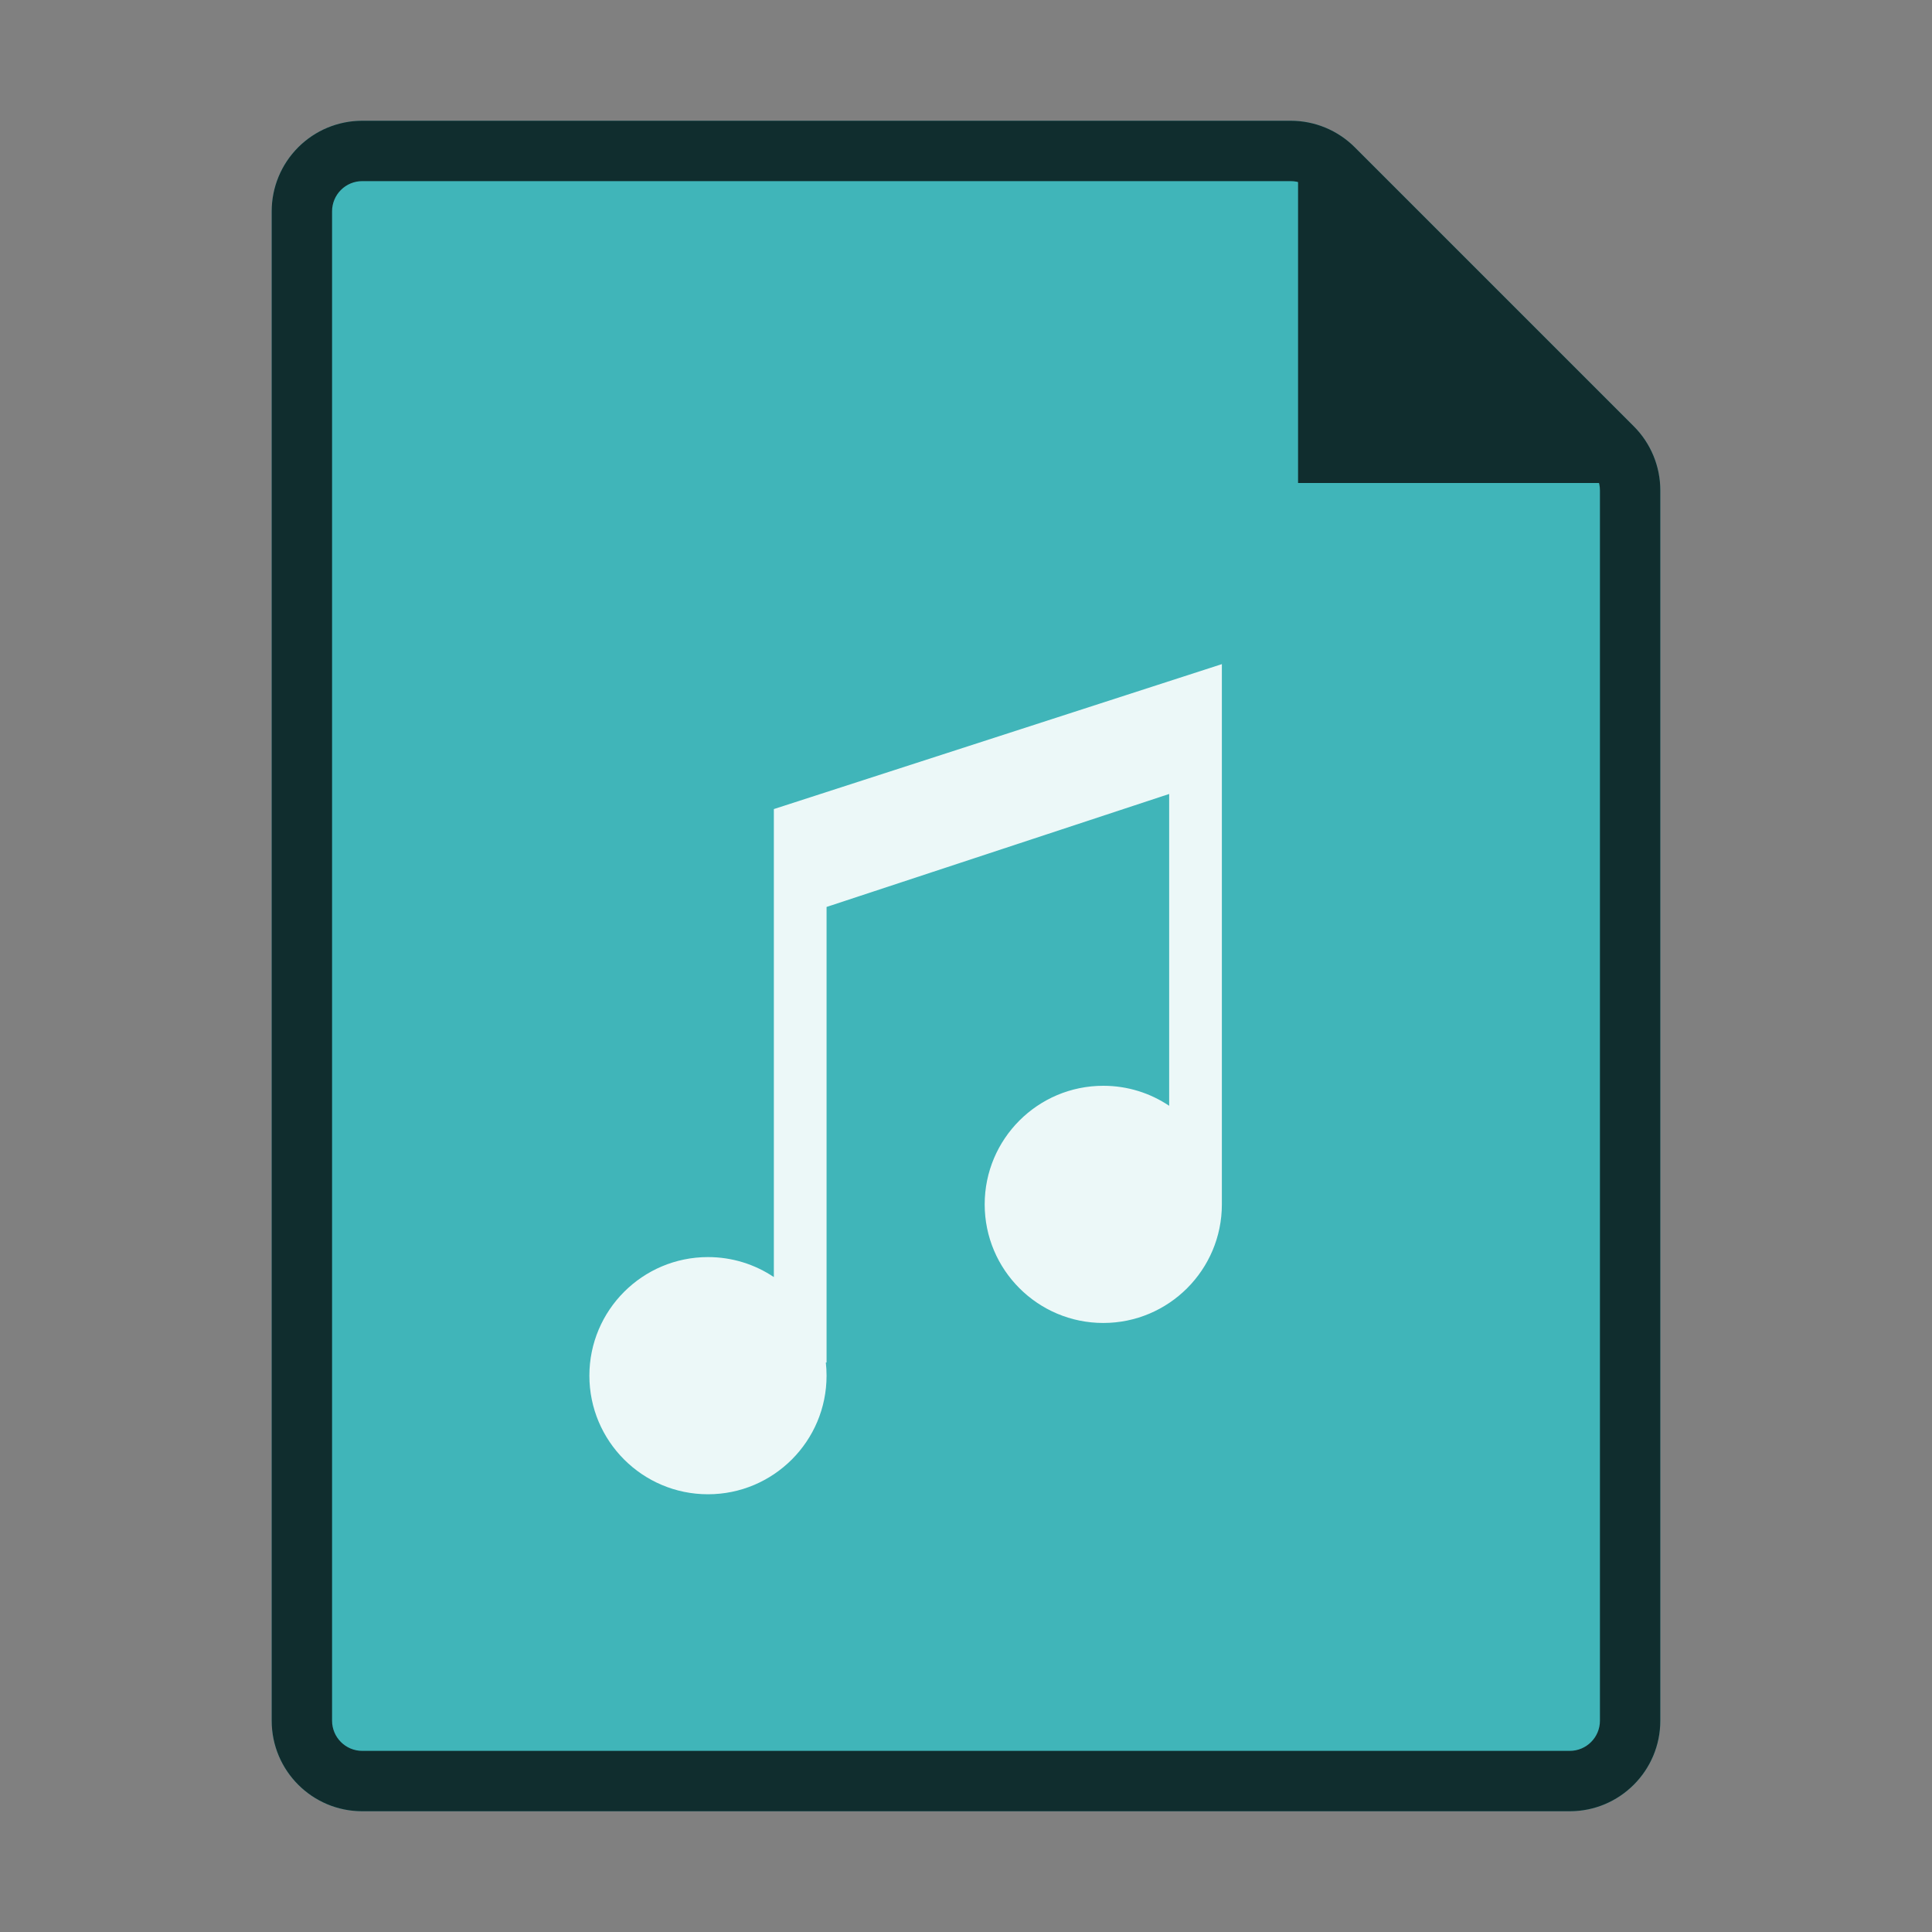 <?xml version="1.0" encoding="UTF-8" standalone="no"?>
<!DOCTYPE svg PUBLIC "-//W3C//DTD SVG 1.1//EN" "http://www.w3.org/Graphics/SVG/1.1/DTD/svg11.dtd">
<svg width="100%" height="100%" viewBox="0 0 64 64" version="1.1" xmlns="http://www.w3.org/2000/svg" xmlns:xlink="http://www.w3.org/1999/xlink" xml:space="preserve" xmlns:serif="http://www.serif.com/" style="fill-rule:evenodd;clip-rule:evenodd;stroke-linejoin:round;stroke-miterlimit:2;">
    <rect x="0" y="0" width="64" height="64" fill="#808080" stroke="none"/>
    <path d="M42.757,4C43.553,4 44.316,4.316 44.879,4.879C46.939,6.939 52.061,12.061 54.121,14.121C54.684,14.684 55,15.447 55,16.243C55,22.224 55,48.122 55,57C55,58.657 53.657,60 52,60C43.671,60 20.329,60 12,60C10.343,60 9,58.657 9,57C9,47.28 9,16.72 9,7C9,6.204 9.316,5.441 9.879,4.879C10.441,4.316 11.204,4 12,4C19.308,4 37.794,4 42.757,4Z" style="fill:rgb(64,181,185);"/>
    <path d="M42.757,4C43.553,4 44.316,4.316 44.879,4.879L54.121,14.121C54.684,14.684 55,15.447 55,16.243L55,57C55,58.657 53.657,60 52,60L12,60C10.343,60 9,58.657 9,57L9,7C9,6.204 9.316,5.441 9.879,4.879C10.441,4.316 11.204,4 12,4L42.757,4ZM42.757,6L12,6C11.735,6 11.48,6.105 11.293,6.293C11.105,6.48 11,6.735 11,7L11,57C11,57.552 11.448,58 12,58L52,58C52.552,58 53,57.552 53,57L53,16.243C53,15.977 52.895,15.723 52.707,15.536L43.464,6.293C43.277,6.105 43.023,6 42.757,6Z" style="fill-opacity:0.75;"/>
    <g transform="matrix(0.873,0,0,0.873,7.302,5.413)">
        <path d="M21,42.259L21,24.5L38,19L38,39.5C38,41.984 35.984,44 33.5,44C31.016,44 29,41.984 29,39.5C29,37.016 31.016,35 33.5,35C34.425,35 35.285,35.279 36,35.759L36,23.927L23,28.214L23,45.5L22.972,45.5C22.991,45.664 23,45.831 23,46C23,48.484 20.984,50.5 18.5,50.5C16.016,50.5 14,48.484 14,46C14,43.516 16.016,41.5 18.5,41.5C19.425,41.5 20.285,41.779 21,42.259Z" style="fill:white;fill-opacity:0.9;"/>
    </g>
    <path d="M43,5L54,16L43,16L43,5Z" style="fill:rgb(16,45,46);"/>
</svg>
